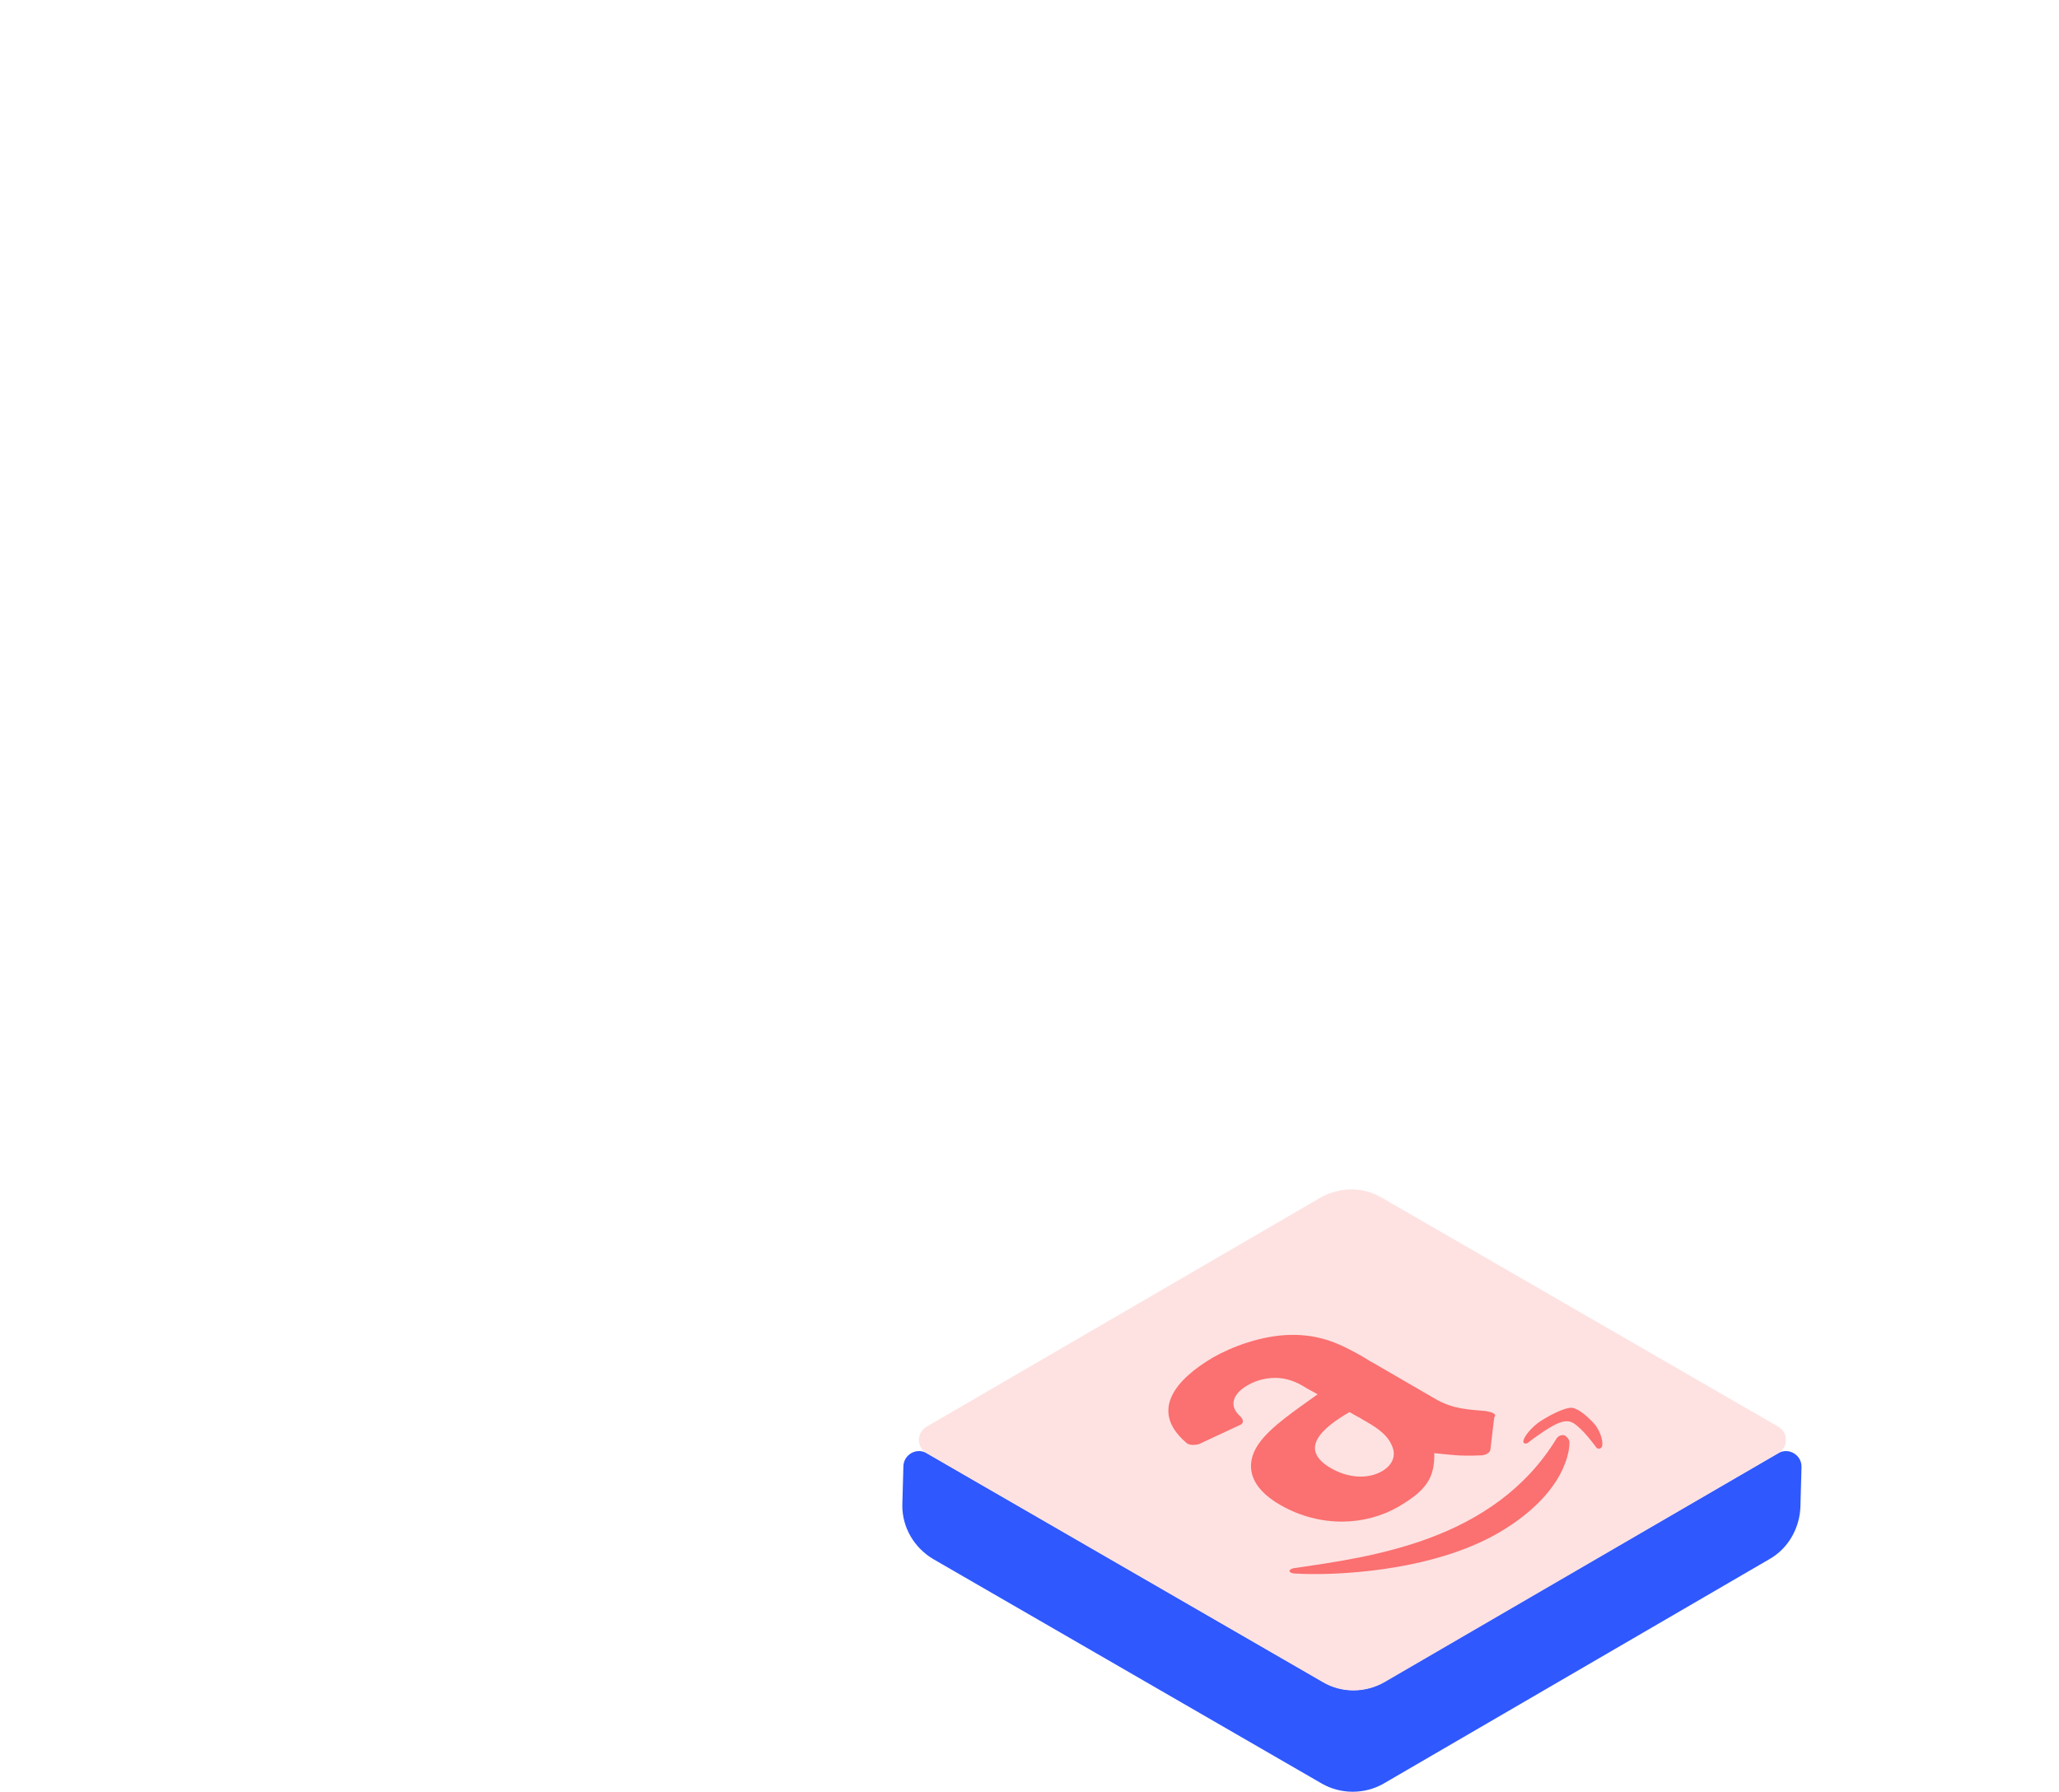 <svg width="409" height="356" viewBox="0 0 409 356" fill="none" xmlns="http://www.w3.org/2000/svg">
<path d="M262.805 334.165L184.062 288.679C182.024 287.499 179.449 289.001 179.449 291.361L179.234 299.085C179.234 303.483 181.595 307.453 185.349 309.706L262.59 354.334C266.345 356.479 271.065 356.479 274.82 354.334L351.524 309.706C355.279 307.56 357.532 303.483 357.639 299.192L357.854 291.361C357.854 289.001 355.279 287.499 353.241 288.679L275.035 334.058C271.28 336.311 266.559 336.311 262.805 334.165Z" fill="#2F58FF"/>
<path d="M353.241 288.679L275.035 334.165C271.28 336.311 266.559 336.418 262.805 334.165L184.062 288.679C182.024 287.499 182.024 284.602 184.062 283.422L262.268 237.936C266.023 235.79 270.743 235.683 274.498 237.936L353.241 283.422C355.279 284.602 355.279 287.499 353.241 288.679Z" fill="#FEE2E2"/>
<path d="M310.972 285.245C310.436 284.924 309.685 285.138 309.256 285.675C296.811 306.165 272.352 309.276 257.011 311.529C256.367 311.636 255.831 312.065 256.367 312.387C256.582 312.494 256.903 312.602 257.44 312.602C264.52 313.031 284.152 312.387 297.777 304.448C311.294 296.51 311.938 287.606 311.723 286.211C311.508 285.675 311.187 285.46 310.972 285.245ZM296.597 280.74C296.275 280.525 295.631 280.418 295.095 280.311C291.769 279.989 288.658 279.989 285.011 277.843L272.995 270.87C272.137 270.441 271.386 269.905 270.635 269.475C266.451 267.115 262.482 265.077 256.367 265.184C250.574 265.292 244.674 267.544 240.919 269.69C233.624 273.981 228.26 280.203 235.555 286.533C235.662 286.64 235.769 286.64 235.769 286.747C236.52 287.176 237.593 287.069 238.237 286.855L246.497 282.993C247.141 282.563 246.926 281.92 246.39 281.383C243.923 279.238 244.995 276.77 247.892 275.161C249.501 274.196 251.861 273.552 254.221 273.767C256.367 273.981 258.083 274.839 259.585 275.805C260.014 276.019 260.336 276.234 260.765 276.449L261.731 276.985C257.762 279.881 252.29 283.422 249.93 286.962C247.248 290.931 248.107 295.437 254.329 298.977C262.375 303.59 271.386 303.054 277.823 299.299C283.294 296.081 285.011 293.613 284.903 288.678C288.336 289 289.731 289.322 294.451 289.107C295.309 289 296.06 288.464 296.06 287.927C296.275 286.211 296.597 283.207 296.811 281.598C297.133 281.169 297.026 280.954 296.597 280.74ZM264.413 291.682C257.869 287.927 262.482 283.743 268.06 280.525L269.777 281.491C270.099 281.598 270.313 281.812 270.528 281.92C273.21 283.422 275.463 284.816 276.428 287.069C277.394 289 276.75 290.931 274.604 292.219C271.708 293.935 267.739 293.613 264.413 291.682ZM313.439 280.096C313.01 279.881 312.581 279.667 312.259 279.667C310.757 279.56 307.325 281.383 305.501 282.671C303.784 283.958 301.961 286.318 302.819 286.747H302.926C303.355 286.855 303.462 286.64 304.75 285.675C306.037 284.816 309.47 282.134 311.401 282.349C311.723 282.349 312.045 282.456 312.474 282.671C314.298 283.743 316.551 286.855 316.98 287.391C317.087 287.606 317.194 287.713 317.301 287.713C317.731 287.927 318.16 287.713 318.267 287.176C318.374 286.425 318.16 284.924 316.98 283.207C316.121 282.134 314.62 280.74 313.439 280.096Z" fill="#FB7070"/>
</svg>
